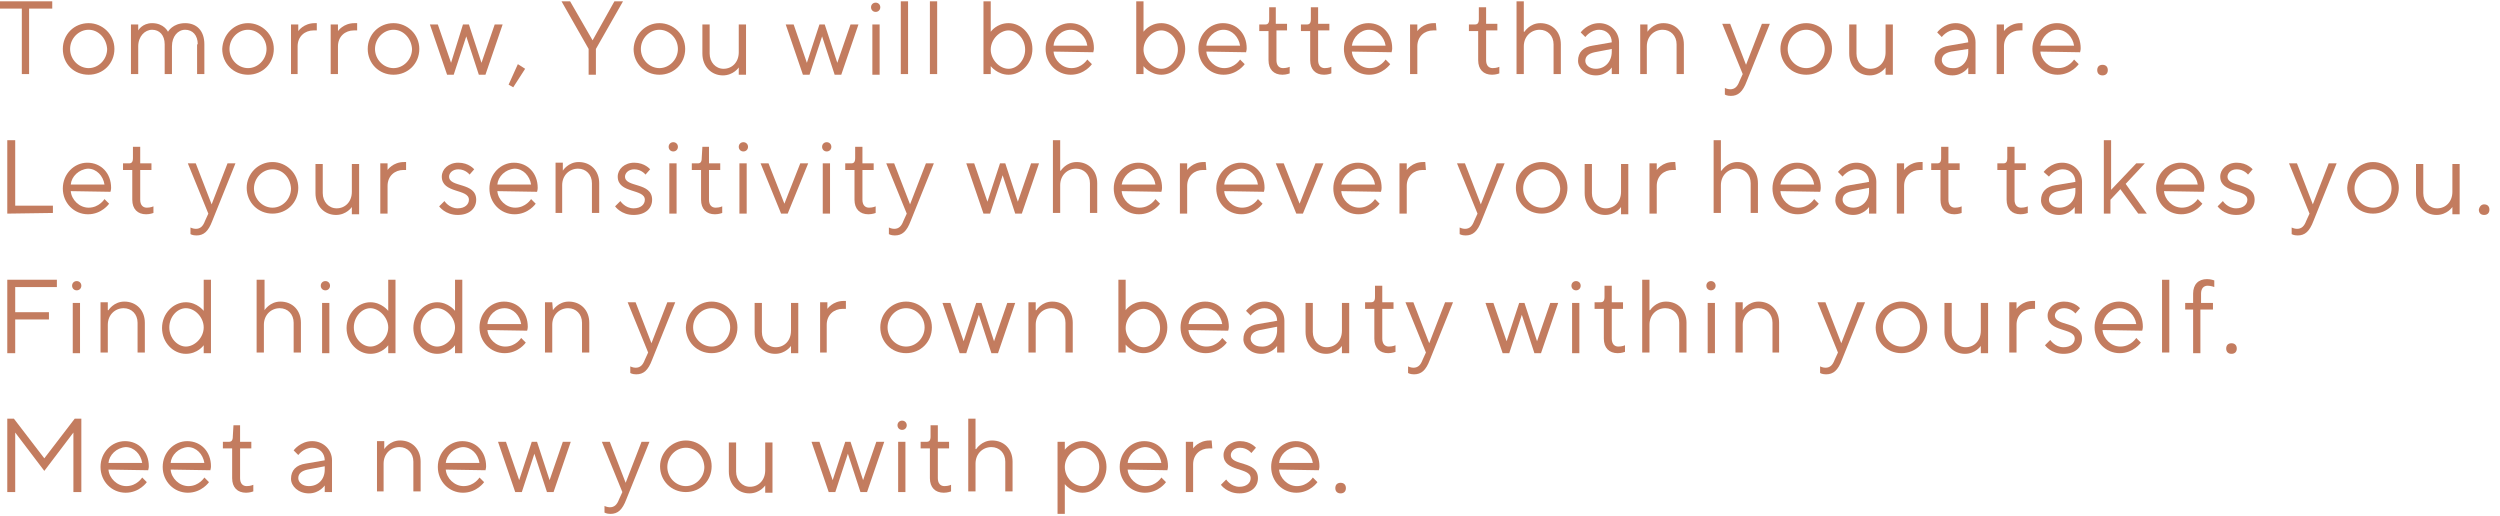 <?xml version="1.0" encoding="utf-8"?>
<!-- Generator: Adobe Illustrator 25.4.1, SVG Export Plug-In . SVG Version: 6.00 Build 0)  -->
<svg version="1.1" id="レイヤー_1" xmlns="http://www.w3.org/2000/svg" xmlns:xlink="http://www.w3.org/1999/xlink" x="0px"
	 y="0px" viewBox="0 0 378 78" style="enable-background:new 0 0 378 78;" xml:space="preserve">
<style type="text/css">
	.st0{fill:#C37C5F;}
</style>
<g>
	<path class="st0" d="M7.9,0.2v1.1H4.4v9.9H3.3V1.3h-3.5V0.2H7.9z"/>
	<path class="st0" d="M13.4,3.5c2.1,0,3.9,1.7,3.9,3.9s-1.7,3.9-3.9,3.9S9.5,9.7,9.5,7.4C9.5,5.2,11.2,3.5,13.4,3.5z M13.4,4.5
		c-1.5,0-2.8,1.3-2.8,2.9s1.3,2.9,2.8,2.9s2.8-1.3,2.8-2.9C16.1,5.8,14.9,4.5,13.4,4.5z"/>
	<path class="st0" d="M29.9,6.7c0-1.4-0.8-2.2-1.9-2.2s-2,1-2,2.5v4.2h-1.1V6.7c0-1.4-0.8-2.2-1.9-2.2s-2.1,1-2.1,2.5v4.2h-1.1V3.7
		h1.1v0.9c0,0,0.6-1.1,2.1-1.1c1.8,0,2.4,1.3,2.4,1.3s0.7-1.3,2.6-1.3c1.7,0,2.9,1.1,2.9,3.2v4.5h-1.1V6.7H29.9z"/>
	<path class="st0" d="M37.5,3.5c2.1,0,3.9,1.7,3.9,3.9s-1.7,3.9-3.9,3.9s-3.9-1.7-3.9-3.9C33.7,5.2,35.4,3.5,37.5,3.5z M37.5,4.5
		c-1.5,0-2.8,1.3-2.8,2.9s1.3,2.9,2.8,2.9s2.8-1.3,2.8-2.9S39,4.5,37.5,4.5z"/>
	<path class="st0" d="M47.9,4.6h-0.5C46.1,4.6,45,5.5,45,7v4.2h-1V3.7h1.1v1c0,0,0.8-1.2,2.5-1.2h0.3C47.9,3.5,47.9,4.6,47.9,4.6z"
		/>
	<path class="st0" d="M54,4.6h-0.5c-1.3,0-2.4,0.9-2.4,2.4v4.2H50V3.7h1.1v1c0,0,0.8-1.2,2.5-1.2H54V4.6z"/>
	<path class="st0" d="M59.5,3.5c2.1,0,3.9,1.7,3.9,3.9s-1.7,3.9-3.9,3.9s-3.9-1.7-3.9-3.9S57.3,3.5,59.5,3.5z M59.5,4.5
		c-1.5,0-2.8,1.3-2.8,2.9s1.3,2.9,2.8,2.9s2.8-1.3,2.8-2.9C62.2,5.8,61,4.5,59.5,4.5z"/>
	<path class="st0" d="M70.9,3.7l1.9,5.8l2-5.8H76l-2.6,7.6h-1l-1.9-5.8l-1.9,5.8h-1L65,3.7h1.2l2,5.8L70,3.7H70.9z"/>
	<path class="st0" d="M79.4,10.4l-1.8,2.8l-0.7-0.4l1.4-3.1L79.4,10.4z"/>
	<path class="st0" d="M89.6,6.1l3.3-5.9h1.3l-4.1,7.2v3.9H89V7.4l-4.1-7.2h1.3L89.6,6.1L89.6,6.1z"/>
	<path class="st0" d="M99.7,3.5c2.1,0,3.9,1.7,3.9,3.9s-1.7,3.9-3.9,3.9s-3.9-1.7-3.9-3.9C95.9,5.2,97.6,3.5,99.7,3.5z M99.7,4.5
		c-1.5,0-2.8,1.3-2.8,2.9s1.3,2.9,2.8,2.9s2.8-1.3,2.8-2.9S101.2,4.5,99.7,4.5z"/>
	<path class="st0" d="M111.7,10.2c0,0-0.8,1.2-2.4,1.2c-1.7,0-3.1-1.3-3.1-3.3V3.7h1.1v4.4c0,1.3,0.9,2.3,2.1,2.3
		c1.3,0,2.3-1,2.3-2.5V3.7h1.1v7.6h-1.1V10.2z"/>
	<path class="st0" d="M124.7,3.7l1.9,5.8l2-5.8h1.2l-2.6,7.6h-1l-1.9-5.8l-1.9,5.8h-1l-2.6-7.6h1.2l2,5.8l1.9-5.8
		C123.9,3.7,124.7,3.7,124.7,3.7z"/>
	<path class="st0" d="M132.4,0.4c0.4,0,0.7,0.3,0.7,0.7s-0.3,0.7-0.7,0.7s-0.7-0.3-0.7-0.7S132,0.4,132.4,0.4z M131.9,3.7h1.1v7.6
		h-1.1V3.7z"/>
	<path class="st0" d="M137.3,11.2h-1.1v-11h1.1V11.2z"/>
	<path class="st0" d="M141.7,11.2h-1.1v-11h1.1V11.2z"/>
	<path class="st0" d="M149.8,4.8c0,0,0.9-1.3,2.7-1.3c1.9,0,3.6,1.7,3.6,3.9s-1.7,3.9-3.6,3.9c-1.7,0-2.7-1.3-2.7-1.3v1.2h-1.1v-11
		h1.1V4.8z M152.5,10.4c1.3,0,2.5-1.3,2.5-2.9c0-1.7-1.3-2.9-2.5-2.9c-1.3,0-2.7,1.3-2.7,2.9C149.8,9,151.1,10.4,152.5,10.4z"/>
	<path class="st0" d="M159.3,7.8c0.1,1.3,1.3,2.5,2.7,2.5c1.6,0,2.4-1.3,2.4-1.3l0.7,0.7c0,0-1.1,1.6-3.2,1.6s-3.8-1.7-3.8-3.9
		s1.7-3.9,3.7-3.9c2.1,0,3.6,1.6,3.6,3.8c0,0.3-0.1,0.6-0.1,0.6L159.3,7.8z M159.3,6.9h5.1c-0.2-1.3-1.2-2.4-2.5-2.4
		C160.5,4.5,159.4,5.6,159.3,6.9z"/>
	<path class="st0" d="M172.9,4.8c0,0,0.9-1.3,2.7-1.3c1.9,0,3.6,1.7,3.6,3.9s-1.7,3.9-3.6,3.9c-1.7,0-2.7-1.3-2.7-1.3v1.2h-1.1v-11
		h1.1V4.8z M175.6,10.4c1.3,0,2.5-1.3,2.5-2.9c0-1.7-1.3-2.9-2.5-2.9c-1.3,0-2.7,1.3-2.7,2.9C172.9,9,174.3,10.4,175.6,10.4z"/>
	<path class="st0" d="M182.4,7.8c0.1,1.3,1.3,2.5,2.7,2.5c1.6,0,2.4-1.3,2.4-1.3l0.7,0.7c0,0-1.1,1.6-3.2,1.6s-3.8-1.7-3.8-3.9
		s1.7-3.9,3.7-3.9c2.1,0,3.6,1.6,3.6,3.8c0,0.3-0.1,0.6-0.1,0.6L182.4,7.8z M182.4,6.9h5.1c-0.2-1.3-1.2-2.4-2.5-2.4
		S182.5,5.6,182.4,6.9z"/>
	<path class="st0" d="M191.9,1.1h1v2.5h1.7v1H193v4.5c0,0.8,0.4,1.2,1,1.2s1-0.2,1-0.2v1c0,0-0.5,0.2-1.1,0.2
		c-1.3,0-2.1-0.8-2.1-2.2V4.7h-1.4v-1h0.9c0.4,0,0.6-0.2,0.6-0.8V1.1z"/>
	<path class="st0" d="M198.3,1.1h1v2.5h1.7v1h-1.7v4.5c0,0.8,0.4,1.2,1,1.2s1-0.2,1-0.2v1c0,0-0.5,0.2-1.1,0.2
		c-1.3,0-2.1-0.8-2.1-2.2V4.7h-1.4v-1h0.9c0.4,0,0.6-0.2,0.6-0.8V1.1H198.3z"/>
	<path class="st0" d="M204.4,7.8c0.1,1.3,1.3,2.5,2.7,2.5c1.6,0,2.4-1.3,2.4-1.3l0.7,0.7c0,0-1.1,1.6-3.2,1.6s-3.8-1.7-3.8-3.9
		s1.7-3.9,3.7-3.9c2.1,0,3.6,1.6,3.6,3.8c0,0.3-0.1,0.6-0.1,0.6L204.4,7.8z M204.4,6.9h5.1c-0.2-1.3-1.2-2.4-2.5-2.4
		S204.6,5.6,204.4,6.9z"/>
	<path class="st0" d="M217.2,4.6h-0.5c-1.3,0-2.4,0.9-2.4,2.4v4.2h-1.1V3.7h1.1v1c0,0,0.8-1.2,2.5-1.2h0.3L217.2,4.6L217.2,4.6z"/>
	<path class="st0" d="M223.7,1.1h1v2.5h1.7v1h-1.7v4.5c0,0.8,0.4,1.2,1,1.2s1-0.2,1-0.2v1c0,0-0.5,0.2-1.1,0.2
		c-1.3,0-2.1-0.8-2.1-2.2V4.7h-1.4v-1h0.9c0.4,0,0.6-0.2,0.6-0.8V1.1H223.7z"/>
	<path class="st0" d="M230.5,4.8c0,0,0.8-1.3,2.4-1.3c1.8,0,3.1,1.3,3.1,3.2v4.5h-1.1V6.7c0-1.3-0.9-2.2-2.1-2.2
		c-1.3,0-2.4,1-2.4,2.5v4.2h-1.1v-11h1.1v4.6H230.5z"/>
	<path class="st0" d="M243.7,6.4c0-1.1-0.8-1.9-1.9-1.9c-1.3,0-2.1,1.1-2.1,1.1L239,4.9c0,0,1-1.4,2.8-1.4c1.7,0,3,1.3,3,2.9v4.8
		h-1.1v-1c0,0-0.8,1.2-2.4,1.2c-1.6,0-2.7-1.1-2.7-2.2c0-1.3,0.8-2.1,2.2-2.3L243.7,6.4z M243.7,7.8V7.4l-2.6,0.5
		c-0.9,0.2-1.4,0.6-1.4,1.3c0,0.6,0.6,1.2,1.6,1.2C242.7,10.4,243.7,9.3,243.7,7.8z"/>
	<path class="st0" d="M249.1,4.8c0,0,0.8-1.3,2.4-1.3c1.8,0,3.1,1.3,3.1,3.2v4.5h-1.1V6.7c0-1.3-0.9-2.2-2.1-2.2
		c-1.3,0-2.4,1-2.4,2.5v4.2h-1V3.7h1.1V4.8z"/>
	<path class="st0" d="M263.5,11.2l-3.1-7.6h1.2l2.4,6.2l2.4-6.2h1.2l-3.5,8.7c-0.6,1.6-1.3,2.2-2.4,2.2c-0.6,0-0.9-0.2-0.9-0.2v-1
		c0,0,0.4,0.2,0.8,0.2c0.7,0,1.1-0.4,1.4-1.2L263.5,11.2z"/>
	<path class="st0" d="M273.1,3.5c2.1,0,3.9,1.7,3.9,3.9s-1.7,3.9-3.9,3.9s-3.9-1.7-3.9-3.9S271,3.5,273.1,3.5z M273.1,4.5
		c-1.5,0-2.8,1.3-2.8,2.9s1.3,2.9,2.8,2.9s2.8-1.3,2.8-2.9S274.6,4.5,273.1,4.5z"/>
	<path class="st0" d="M285.1,10.2c0,0-0.8,1.2-2.4,1.2c-1.7,0-3.1-1.3-3.1-3.3V3.7h1.1v4.4c0,1.3,0.9,2.3,2.1,2.3
		c1.3,0,2.3-1,2.3-2.5V3.7h1.1v7.6h-1.1V10.2z"/>
	<path class="st0" d="M297.6,6.4c0-1.1-0.8-1.9-1.9-1.9c-1.3,0-2.1,1.1-2.1,1.1l-0.7-0.7c0,0,1-1.4,2.8-1.4c1.7,0,3,1.3,3,2.9v4.8
		h-1.1v-1c0,0-0.8,1.2-2.4,1.2s-2.7-1.1-2.7-2.2c0-1.3,0.8-2.1,2.2-2.3L297.6,6.4z M297.6,7.8V7.4L295,7.8c-0.9,0.2-1.4,0.6-1.4,1.3
		c0,0.6,0.6,1.2,1.6,1.2C296.6,10.4,297.6,9.3,297.6,7.8z"/>
	<path class="st0" d="M305.9,4.6h-0.5c-1.3,0-2.4,0.9-2.4,2.4v4.2h-1.1V3.7h1.1v1c0,0,0.8-1.2,2.5-1.2h0.3v1.1H305.9z"/>
	<path class="st0" d="M308.5,7.8c0.1,1.3,1.3,2.5,2.7,2.5c1.6,0,2.4-1.3,2.4-1.3l0.7,0.7c0,0-1.1,1.6-3.2,1.6s-3.8-1.7-3.8-3.9
		s1.7-3.9,3.7-3.9c2.1,0,3.6,1.6,3.6,3.8c0,0.3-0.1,0.6-0.1,0.6L308.5,7.8z M308.5,6.9h5.1c-0.2-1.3-1.2-2.4-2.5-2.4
		C309.8,4.5,308.7,5.6,308.5,6.9z"/>
	<path class="st0" d="M317.9,9.8c0.5,0,0.8,0.3,0.8,0.8s-0.3,0.8-0.8,0.8s-0.8-0.3-0.8-0.8S317.4,9.8,317.9,9.8z"/>
	<path class="st0" d="M1.1,32.3V21.2h1.2v9.9H8v1.1L1.1,32.3L1.1,32.3z"/>
	<path class="st0" d="M10.7,28.9c0.1,1.3,1.3,2.5,2.7,2.5c1.6,0,2.4-1.3,2.4-1.3l0.7,0.7c0,0-1.1,1.6-3.2,1.6s-3.8-1.7-3.8-3.9
		s1.7-3.9,3.7-3.9c2.1,0,3.6,1.6,3.6,3.8c0,0.3-0.1,0.6-0.1,0.6L10.7,28.9z M10.7,27.9h5.1c-0.2-1.3-1.2-2.4-2.5-2.4
		C11.9,25.6,10.8,26.7,10.7,27.9z"/>
	<path class="st0" d="M20.2,22.2h1v2.5h1.7v1h-1.7v4.5c0,0.8,0.4,1.2,1,1.2s1-0.2,1-0.2v1c0,0-0.5,0.2-1.1,0.2
		c-1.3,0-2.1-0.8-2.1-2.2v-4.5h-1.4v-1h0.9c0.4,0,0.6-0.2,0.6-0.8v-1.7H20.2z"/>
	<path class="st0" d="M31.5,32.3l-3.1-7.6h1.2l2.4,6.2l2.4-6.2h1.2l-3.5,8.7c-0.6,1.6-1.3,2.2-2.4,2.2c-0.6,0-0.9-0.2-0.9-0.2v-1
		c0,0,0.4,0.2,0.8,0.2c0.7,0,1.1-0.4,1.4-1.2L31.5,32.3z"/>
	<path class="st0" d="M41.2,24.5c2.1,0,3.9,1.7,3.9,3.9s-1.7,3.9-3.9,3.9s-3.9-1.7-3.9-3.9C37.3,26.3,39,24.5,41.2,24.5z M41.2,25.6
		c-1.5,0-2.8,1.3-2.8,2.9s1.3,2.9,2.8,2.9s2.8-1.3,2.8-2.9C43.9,26.8,42.7,25.6,41.2,25.6z"/>
	<path class="st0" d="M53.2,31.3c0,0-0.8,1.2-2.4,1.2c-1.7,0-3.1-1.3-3.1-3.3v-4.4h1.1v4.4c0,1.3,0.9,2.3,2.1,2.3
		c1.3,0,2.3-1,2.3-2.5v-4.2h1.1v7.6h-1.1C53.2,32.4,53.2,31.3,53.2,31.3z"/>
	<path class="st0" d="M61.4,25.7H61c-1.3,0-2.4,0.9-2.4,2.4v4.2h-1.1v-7.6h1.1v1c0,0,0.8-1.2,2.5-1.2h0.3
		C61.4,24.5,61.4,25.7,61.4,25.7z"/>
	<path class="st0" d="M71,26.4c0,0-0.6-0.8-1.7-0.8c-0.9,0-1.4,0.6-1.4,1.1c0,1.7,4.1,0.8,4.1,3.5c0,1.3-1,2.3-2.8,2.3
		c-1.9,0-2.8-1.3-2.8-1.3l0.8-0.8c0,0,0.7,1.1,2,1.1c1.1,0,1.7-0.6,1.7-1.3c0-1.7-4.1-0.9-4.1-3.5c0-1.1,1-2.1,2.5-2.1
		c1.6,0,2.4,1,2.4,1L71,26.4z"/>
	<path class="st0" d="M75.2,28.9c0.1,1.3,1.3,2.5,2.7,2.5c1.6,0,2.4-1.3,2.4-1.3l0.7,0.7c0,0-1.1,1.6-3.2,1.6S74,30.7,74,28.5
		s1.7-3.9,3.7-3.9c2.1,0,3.6,1.6,3.6,3.8c0,0.3-0.1,0.6-0.1,0.6L75.2,28.9z M75.2,27.9h5.1c-0.2-1.3-1.2-2.4-2.5-2.4
		C76.4,25.6,75.3,26.7,75.2,27.9z"/>
	<path class="st0" d="M85.1,25.8c0,0,0.8-1.3,2.4-1.3c1.8,0,3.1,1.3,3.1,3.2v4.5h-1.1v-4.5c0-1.3-0.9-2.2-2.1-2.2
		c-1.3,0-2.4,1-2.4,2.5v4.2h-1v-7.6h1.1V25.8z"/>
	<path class="st0" d="M97.6,26.4c0,0-0.6-0.8-1.7-0.8c-0.9,0-1.4,0.6-1.4,1.1c0,1.7,4.1,0.8,4.1,3.5c0,1.3-1,2.3-2.8,2.3
		c-1.9,0-2.8-1.3-2.8-1.3l0.8-0.8c0,0,0.7,1.1,2,1.1c1.1,0,1.7-0.6,1.7-1.3c0-1.7-4.1-0.9-4.1-3.5c0-1.1,1-2.1,2.5-2.1
		c1.6,0,2.4,1,2.4,1L97.6,26.4z"/>
	<path class="st0" d="M101.8,21.5c0.4,0,0.7,0.3,0.7,0.7s-0.3,0.7-0.7,0.7s-0.7-0.3-0.7-0.7S101.4,21.5,101.8,21.5z M101.2,24.7h1.1
		v7.6h-1.1V24.7z"/>
	<path class="st0" d="M106.2,22.2h1v2.5h1.7v1h-1.7v4.5c0,0.8,0.4,1.2,1,1.2s1-0.2,1-0.2v1c0,0-0.5,0.2-1.1,0.2
		c-1.3,0-2.1-0.8-2.1-2.2v-4.5h-1.4v-1h0.9c0.4,0,0.6-0.2,0.6-0.8L106.2,22.2L106.2,22.2z"/>
	<path class="st0" d="M112.4,21.5c0.4,0,0.7,0.3,0.7,0.7s-0.3,0.7-0.7,0.7s-0.7-0.3-0.7-0.7S112,21.5,112.4,21.5z M111.8,24.7h1.1
		v7.6h-1.1V24.7z"/>
	<path class="st0" d="M118.1,32.3l-3.1-7.6h1.2l2.4,6.1l2.4-6.1h1.2l-3.1,7.6H118.1z"/>
	<path class="st0" d="M125,21.5c0.4,0,0.7,0.3,0.7,0.7s-0.3,0.7-0.7,0.7s-0.7-0.3-0.7-0.7S124.6,21.5,125,21.5z M124.4,24.7h1.1v7.6
		h-1.1V24.7z"/>
	<path class="st0" d="M129.4,22.2h1v2.5h1.7v1h-1.7v4.5c0,0.8,0.4,1.2,1,1.2s1-0.2,1-0.2v1c0,0-0.5,0.2-1.1,0.2
		c-1.3,0-2.1-0.8-2.1-2.2v-4.5h-1.4v-1h0.9c0.4,0,0.6-0.2,0.6-0.8v-1.7H129.4z"/>
	<path class="st0" d="M137.1,32.3l-3.1-7.6h1.2l2.4,6.2l2.4-6.2h1.2l-3.5,8.7c-0.6,1.6-1.3,2.2-2.4,2.2c-0.6,0-0.9-0.2-0.9-0.2v-1
		c0,0,0.4,0.2,0.8,0.2c0.7,0,1.1-0.4,1.4-1.2L137.1,32.3z"/>
	<path class="st0" d="M152,24.7l1.9,5.8l2-5.8h1.2l-2.6,7.6h-1l-1.9-5.8l-1.9,5.8h-1l-2.6-7.6h1.2l2,5.8l1.9-5.8H152z"/>
	<path class="st0" d="M160.4,25.8c0,0,0.8-1.3,2.4-1.3c1.8,0,3.1,1.3,3.1,3.2v4.5h-1.1v-4.5c0-1.3-0.9-2.2-2.1-2.2
		c-1.3,0-2.4,1-2.4,2.5v4.2h-1.1v-11h1.1v4.6H160.4z"/>
	<path class="st0" d="M169.6,28.9c0.1,1.3,1.3,2.5,2.7,2.5c1.6,0,2.4-1.3,2.4-1.3l0.7,0.7c0,0-1.1,1.6-3.2,1.6s-3.8-1.7-3.8-3.9
		s1.7-3.9,3.7-3.9c2.1,0,3.6,1.6,3.6,3.8c0,0.3-0.1,0.6-0.1,0.6L169.6,28.9z M169.6,27.9h5.1c-0.2-1.3-1.2-2.4-2.5-2.4
		C170.9,25.6,169.8,26.7,169.6,27.9z"/>
	<path class="st0" d="M182.4,25.7h-0.5c-1.3,0-2.4,0.9-2.4,2.4v4.2h-1.1v-7.6h1.1v1c0,0,0.8-1.2,2.5-1.2h0.3L182.4,25.7L182.4,25.7z
		"/>
	<path class="st0" d="M185.1,28.9c0.1,1.3,1.3,2.5,2.7,2.5c1.6,0,2.4-1.3,2.4-1.3l0.7,0.7c0,0-1.1,1.6-3.2,1.6s-3.8-1.7-3.8-3.9
		s1.7-3.9,3.7-3.9c2.1,0,3.6,1.6,3.6,3.8c0,0.3-0.1,0.6-0.1,0.6L185.1,28.9z M185.1,27.9h5.1c-0.2-1.3-1.2-2.4-2.5-2.4
		C186.3,25.6,185.2,26.7,185.1,27.9z"/>
	<path class="st0" d="M196,32.3l-3.1-7.6h1.2l2.4,6.1l2.4-6.1h1.2l-3.1,7.6H196z"/>
	<path class="st0" d="M202.8,28.9c0.1,1.3,1.3,2.5,2.7,2.5c1.6,0,2.4-1.3,2.4-1.3l0.7,0.7c0,0-1.1,1.6-3.2,1.6s-3.8-1.7-3.8-3.9
		s1.7-3.9,3.7-3.9c2.1,0,3.6,1.6,3.6,3.8c0,0.3-0.1,0.6-0.1,0.6L202.8,28.9z M202.8,27.9h5.1c-0.2-1.3-1.2-2.4-2.5-2.4
		C204.1,25.6,203,26.7,202.8,27.9z"/>
	<path class="st0" d="M215.6,25.7h-0.5c-1.3,0-2.4,0.9-2.4,2.4v4.2h-1.1v-7.6h1.1v1c0,0,0.8-1.2,2.5-1.2h0.3L215.6,25.7L215.6,25.7z
		"/>
	<path class="st0" d="M223.4,32.3l-3.1-7.6h1.2l2.4,6.2l2.4-6.2h1.2l-3.5,8.7c-0.6,1.6-1.3,2.2-2.4,2.2c-0.6,0-0.9-0.2-0.9-0.2v-1
		c0,0,0.4,0.2,0.8,0.2c0.7,0,1.1-0.4,1.4-1.2L223.4,32.3z"/>
	<path class="st0" d="M233.1,24.5c2.1,0,3.9,1.7,3.9,3.9s-1.7,3.9-3.9,3.9s-3.9-1.7-3.9-3.9C229.2,26.3,230.9,24.5,233.1,24.5z
		 M233.1,25.6c-1.5,0-2.8,1.3-2.8,2.9s1.3,2.9,2.8,2.9s2.8-1.3,2.8-2.9C235.8,26.8,234.6,25.6,233.1,25.6z"/>
	<path class="st0" d="M245.1,31.3c0,0-0.8,1.2-2.4,1.2c-1.7,0-3.1-1.3-3.1-3.3v-4.4h1.1v4.4c0,1.3,0.9,2.3,2.1,2.3
		c1.3,0,2.3-1,2.3-2.5v-4.2h1.1v7.6h-1.1L245.1,31.3L245.1,31.3z"/>
	<path class="st0" d="M253.4,25.7h-0.5c-1.3,0-2.4,0.9-2.4,2.4v4.2h-1.1v-7.6h1.1v1c0,0,0.8-1.2,2.5-1.2h0.3L253.4,25.7L253.4,25.7z
		"/>
	<path class="st0" d="M260.3,25.8c0,0,0.8-1.3,2.4-1.3c1.8,0,3.1,1.3,3.1,3.2v4.5h-1.1v-4.5c0-1.3-0.9-2.2-2.1-2.2
		c-1.3,0-2.4,1-2.4,2.5v4.2h-1.1v-11h1.1v4.6H260.3z"/>
	<path class="st0" d="M282.6,27.5c0-1.1-0.8-1.9-1.9-1.9c-1.3,0-2.1,1.1-2.1,1.1l-0.7-0.7c0,0,1-1.4,2.8-1.4c1.7,0,3,1.3,3,2.9v4.8
		h-1.1v-1c0,0-0.8,1.2-2.4,1.2s-2.7-1.1-2.7-2.2c0-1.3,0.8-2.1,2.2-2.3L282.6,27.5z M282.6,28.9v-0.5l-2.6,0.5
		c-0.9,0.2-1.4,0.6-1.4,1.3c0,0.6,0.6,1.2,1.6,1.2C281.5,31.4,282.6,30.4,282.6,28.9z"/>
	<path class="st0" d="M290.8,25.7h-0.5c-1.3,0-2.4,0.9-2.4,2.4v4.2h-1.1v-7.6h1.1v1c0,0,0.8-1.2,2.5-1.2h0.3v1.2H290.8z"/>
	<path class="st0" d="M293.6,22.2h1v2.5h1.7v1h-1.7v4.5c0,0.8,0.4,1.2,1,1.2s1-0.2,1-0.2v1c0,0-0.5,0.2-1.1,0.2
		c-1.3,0-2.1-0.8-2.1-2.2v-4.5H292v-1h0.9c0.4,0,0.6-0.2,0.6-0.8v-1.7H293.6z"/>
	<path class="st0" d="M303.6,22.2h1v2.5h1.7v1h-1.7v4.5c0,0.8,0.4,1.2,1,1.2s1-0.2,1-0.2v1c0,0-0.5,0.2-1.1,0.2
		c-1.3,0-2.1-0.8-2.1-2.2v-4.5H302v-1h0.9c0.4,0,0.6-0.2,0.6-0.8v-1.7H303.6z"/>
	<path class="st0" d="M313.8,27.5c0-1.1-0.8-1.9-1.9-1.9c-1.3,0-2.1,1.1-2.1,1.1L309,26c0,0,1-1.4,2.8-1.4c1.7,0,3,1.3,3,2.9v4.8
		h-1.1v-1c0,0-0.8,1.2-2.4,1.2s-2.7-1.1-2.7-2.2c0-1.3,0.8-2.1,2.2-2.3L313.8,27.5z M313.8,28.9v-0.5l-2.6,0.5
		c-0.9,0.2-1.4,0.6-1.4,1.3c0,0.6,0.6,1.2,1.6,1.2C312.7,31.4,313.8,30.4,313.8,28.9z"/>
	<path class="st0" d="M319.2,32.3h-1.1V21.2h1.1v7.5l3.8-4h1.3l-2.9,3.1l3.2,4.5h-1.3l-2.7-3.7l-1.5,1.6v2.1H319.2z"/>
	<path class="st0" d="M327.2,28.9c0.1,1.3,1.3,2.5,2.7,2.5c1.6,0,2.4-1.3,2.4-1.3l0.7,0.7c0,0-1.1,1.6-3.2,1.6s-3.8-1.7-3.8-3.9
		s1.7-3.9,3.7-3.9c2.1,0,3.6,1.6,3.6,3.8c0,0.3-0.1,0.6-0.1,0.6L327.2,28.9z M327.2,27.9h5.1c-0.2-1.3-1.2-2.4-2.5-2.4
		C328.5,25.6,327.4,26.7,327.2,27.9z"/>
	<path class="st0" d="M269.2,28.9c0.1,1.3,1.3,2.5,2.7,2.5c1.6,0,2.4-1.3,2.4-1.3l0.7,0.7c0,0-1.1,1.6-3.2,1.6s-3.8-1.7-3.8-3.9
		s1.7-3.9,3.7-3.9c2.1,0,3.6,1.6,3.6,3.8c0,0.3-0.1,0.6-0.1,0.6L269.2,28.9z M269.2,27.9h5.1c-0.2-1.3-1.2-2.4-2.5-2.4
		C270.5,25.6,269.4,26.7,269.2,27.9z"/>
	<path class="st0" d="M339.9,26.4c0,0-0.6-0.8-1.7-0.8c-0.9,0-1.4,0.6-1.4,1.1c0,1.7,4.1,0.8,4.1,3.5c0,1.3-1,2.3-2.8,2.3
		c-1.9,0-2.8-1.3-2.8-1.3l0.8-0.8c0,0,0.7,1.1,2,1.1c1.1,0,1.7-0.6,1.7-1.3c0-1.7-4.1-0.9-4.1-3.5c0-1.1,1-2.1,2.5-2.1
		c1.6,0,2.4,1,2.4,1L339.9,26.4z"/>
	<path class="st0" d="M349.2,32.3l-3.1-7.6h1.2l2.4,6.2l2.4-6.2h1.2l-3.5,8.7c-0.6,1.6-1.3,2.2-2.4,2.2c-0.6,0-0.9-0.2-0.9-0.2v-1
		c0,0,0.4,0.2,0.8,0.2c0.7,0,1.1-0.4,1.4-1.2L349.2,32.3z"/>
	<path class="st0" d="M358.8,24.5c2.1,0,3.9,1.7,3.9,3.9s-1.7,3.9-3.9,3.9s-3.9-1.7-3.9-3.9C355,26.3,356.7,24.5,358.8,24.5z
		 M358.8,25.6c-1.5,0-2.8,1.3-2.8,2.9s1.3,2.9,2.8,2.9s2.8-1.3,2.8-2.9C361.6,26.8,360.3,25.6,358.8,25.6z"/>
	<path class="st0" d="M370.8,31.3c0,0-0.8,1.2-2.4,1.2c-1.7,0-3.1-1.3-3.1-3.3v-4.4h1.1v4.4c0,1.3,0.9,2.3,2.1,2.3
		c1.3,0,2.3-1,2.3-2.5v-4.2h1.1v7.6h-1.1V31.3z"/>
	<path class="st0" d="M375.6,30.9c0.5,0,0.8,0.3,0.8,0.8c0,0.5-0.3,0.8-0.8,0.8s-0.8-0.3-0.8-0.8C374.9,31.2,375.2,30.9,375.6,30.9z
		"/>
	<path class="st0" d="M8.6,42.3v1.1H2.3v3.8h5.1v1.1H2.3v5.1H1.1V42.3H8.6z"/>
	<path class="st0" d="M11.6,42.5c0.4,0,0.7,0.3,0.7,0.7s-0.3,0.7-0.7,0.7s-0.7-0.3-0.7-0.7S11.2,42.5,11.6,42.5z M11,45.8h1.1v7.6
		H11V45.8z"/>
	<path class="st0" d="M16.4,46.9c0,0,0.8-1.3,2.4-1.3c1.8,0,3.1,1.3,3.1,3.2v4.5h-1.1v-4.5c0-1.3-0.9-2.2-2.1-2.2
		c-1.3,0-2.4,1-2.4,2.5v4.2h-1.1v-7.6h1.1v1.2H16.4z"/>
	<path class="st0" d="M30.8,42.3h1.1v11.1h-1.1v-1.2c0,0-0.9,1.3-2.7,1.3c-1.9,0-3.6-1.7-3.6-3.9s1.7-3.9,3.6-3.9
		c1.7,0,2.7,1.3,2.7,1.3V42.3z M28.1,46.6c-1.3,0-2.5,1.3-2.5,2.9c0,1.7,1.3,2.9,2.5,2.9c1.3,0,2.7-1.3,2.7-2.9
		C30.8,48,29.5,46.6,28.1,46.6z"/>
	<path class="st0" d="M40,46.9c0,0,0.8-1.3,2.4-1.3c1.8,0,3.1,1.3,3.1,3.2v4.5h-1.1v-4.5c0-1.3-0.9-2.2-2.1-2.2
		c-1.3,0-2.4,1-2.4,2.5v4.2h-1.1v-11H40V46.9z"/>
	<path class="st0" d="M49.2,42.5c0.4,0,0.7,0.3,0.7,0.7s-0.3,0.7-0.7,0.7s-0.7-0.3-0.7-0.7S48.8,42.5,49.2,42.5z M48.7,45.8h1.1v7.6
		h-1.1V45.8z"/>
	<path class="st0" d="M58.7,42.3h1.1v11.1h-1.1v-1.2c0,0-0.9,1.3-2.7,1.3c-1.9,0-3.6-1.7-3.6-3.9s1.7-3.9,3.6-3.9
		c1.7,0,2.7,1.3,2.7,1.3V42.3z M56,46.6c-1.3,0-2.5,1.3-2.5,2.9c0,1.7,1.3,2.9,2.5,2.9c1.3,0,2.7-1.3,2.7-2.9
		C58.7,48,57.3,46.6,56,46.6z"/>
	<path class="st0" d="M68.8,42.3h1.1v11.1h-1.1v-1.2c0,0-0.9,1.3-2.7,1.3c-1.9,0-3.6-1.7-3.6-3.9s1.7-3.9,3.6-3.9
		c1.7,0,2.7,1.3,2.7,1.3V42.3z M66.1,46.6c-1.3,0-2.5,1.3-2.5,2.9c0,1.7,1.3,2.9,2.5,2.9c1.3,0,2.7-1.3,2.7-2.9
		C68.8,48,67.4,46.6,66.1,46.6z"/>
	<path class="st0" d="M73.7,49.9c0.1,1.3,1.3,2.5,2.7,2.5c1.6,0,2.4-1.3,2.4-1.3l0.7,0.7c0,0-1.1,1.6-3.2,1.6s-3.8-1.7-3.8-3.9
		s1.7-3.9,3.7-3.9c2.1,0,3.6,1.6,3.6,3.8c0,0.3-0.1,0.6-0.1,0.6L73.7,49.9z M73.7,49h5.1c-0.2-1.3-1.2-2.4-2.5-2.4
		C74.9,46.6,73.8,47.7,73.7,49z"/>
	<path class="st0" d="M83.6,46.9c0,0,0.8-1.3,2.4-1.3c1.8,0,3.1,1.3,3.1,3.2v4.5H88v-4.5c0-1.3-0.9-2.2-2.1-2.2
		c-1.3,0-2.4,1-2.4,2.5v4.2h-1.1v-7.6h1.1L83.6,46.9L83.6,46.9z"/>
	<path class="st0" d="M98,53.3l-3.1-7.6h1.2l2.4,6.2l2.4-6.2h1.2l-3.5,8.7c-0.6,1.6-1.3,2.2-2.4,2.2c-0.6,0-0.9-0.2-0.9-0.2v-1
		c0,0,0.4,0.2,0.8,0.2c0.7,0,1.1-0.4,1.4-1.2L98,53.3z"/>
	<path class="st0" d="M107.6,45.6c2.1,0,3.9,1.7,3.9,3.9s-1.7,3.9-3.9,3.9s-3.9-1.7-3.9-3.9C103.8,47.3,105.5,45.6,107.6,45.6z
		 M107.6,46.6c-1.5,0-2.8,1.3-2.8,2.9c0,1.6,1.3,2.9,2.8,2.9s2.8-1.3,2.8-2.9C110.4,47.9,109.1,46.6,107.6,46.6z"/>
	<path class="st0" d="M119.6,52.3c0,0-0.8,1.2-2.4,1.2c-1.7,0-3.1-1.3-3.1-3.3v-4.4h1.1v4.4c0,1.3,0.9,2.3,2.1,2.3
		c1.3,0,2.3-1,2.3-2.5v-4.2h1.1v7.6h-1.1V52.3z"/>
	<path class="st0" d="M127.9,46.7h-0.5c-1.3,0-2.4,0.9-2.4,2.4v4.2h-1v-7.6h1.1v1c0,0,0.8-1.2,2.5-1.2h0.3V46.7z"/>
	<path class="st0" d="M137,45.6c2.1,0,3.9,1.7,3.9,3.9s-1.7,3.9-3.9,3.9s-3.9-1.7-3.9-3.9S134.9,45.6,137,45.6z M137,46.6
		c-1.5,0-2.8,1.3-2.8,2.9c0,1.6,1.3,2.9,2.8,2.9s2.8-1.3,2.8-2.9C139.8,47.9,138.5,46.6,137,46.6z"/>
	<path class="st0" d="M148.4,45.8l1.9,5.8l2-5.8h1.2l-2.6,7.6h-1l-1.9-5.8l-1.9,5.8h-1l-2.6-7.6h1.2l2,5.8l1.9-5.8H148.4z"/>
	<path class="st0" d="M156.7,46.9c0,0,0.8-1.3,2.4-1.3c1.8,0,3.1,1.3,3.1,3.2v4.5h-1.1v-4.5c0-1.3-0.9-2.2-2.1-2.2
		c-1.3,0-2.4,1-2.4,2.5v4.2h-1.1v-7.6h1.1v1.2H156.7z"/>
	<path class="st0" d="M170.2,46.9c0,0,0.9-1.3,2.7-1.3c1.9,0,3.6,1.7,3.6,3.9s-1.7,3.9-3.6,3.9c-1.7,0-2.7-1.3-2.7-1.3v1.2h-1.1v-11
		h1.1V46.9z M172.9,52.5c1.3,0,2.5-1.3,2.5-2.9c0-1.7-1.3-2.9-2.5-2.9c-1.3,0-2.7,1.3-2.7,2.9C170.2,51.1,171.6,52.5,172.9,52.5z"/>
	<path class="st0" d="M179.7,49.9c0.1,1.3,1.3,2.5,2.7,2.5c1.6,0,2.4-1.3,2.4-1.3l0.7,0.7c0,0-1.1,1.6-3.2,1.6s-3.8-1.7-3.8-3.9
		s1.7-3.9,3.7-3.9c2.1,0,3.6,1.6,3.6,3.8c0,0.3-0.1,0.6-0.1,0.6L179.7,49.9z M179.7,49h5.1c-0.2-1.3-1.2-2.4-2.5-2.4
		S179.9,47.7,179.7,49z"/>
	<path class="st0" d="M193.1,48.5c0-1.1-0.8-1.9-1.9-1.9c-1.3,0-2.1,1.1-2.1,1.1l-0.7-0.7c0,0,1-1.4,2.8-1.4c1.7,0,3,1.3,3,2.9v4.8
		h-1.1v-1c0,0-0.8,1.2-2.4,1.2c-1.6,0-2.7-1.1-2.7-2.2c0-1.3,0.8-2.1,2.2-2.3L193.1,48.5z M193.1,49.9v-0.5l-2.6,0.5
		c-0.9,0.2-1.4,0.6-1.4,1.3c0,0.6,0.6,1.2,1.6,1.2C192.1,52.5,193.1,51.4,193.1,49.9z"/>
	<path class="st0" d="M202.9,52.3c0,0-0.8,1.2-2.4,1.2c-1.7,0-3.1-1.3-3.1-3.3v-4.4h1.1v4.4c0,1.3,0.9,2.3,2.1,2.3
		c1.3,0,2.3-1,2.3-2.5v-4.2h1.1v7.6h-1.1L202.9,52.3L202.9,52.3z"/>
	<path class="st0" d="M208,43.2h1v2.5h1.7v1H209v4.5c0,0.8,0.4,1.2,1,1.2s1-0.2,1-0.2v1c0,0-0.5,0.2-1.1,0.2c-1.3,0-2.1-0.8-2.1-2.2
		v-4.5h-1.4v-1h0.9c0.4,0,0.6-0.2,0.6-0.8v-1.7H208z"/>
	<path class="st0" d="M215.6,53.3l-3.1-7.6h1.2l2.4,6.2l2.4-6.2h1.2l-3.5,8.7c-0.6,1.6-1.3,2.2-2.4,2.2c-0.6,0-0.9-0.2-0.9-0.2v-1
		c0,0,0.4,0.2,0.8,0.2c0.7,0,1.1-0.4,1.4-1.2L215.6,53.3z"/>
	<path class="st0" d="M230.5,45.8l1.9,5.8l2-5.8h1.2l-2.6,7.6h-1l-1.9-5.8l-1.9,5.8h-1l-2.6-7.6h1.2l2,5.8l1.9-5.8H230.5z"/>
	<path class="st0" d="M238.3,42.5c0.4,0,0.7,0.3,0.7,0.7s-0.3,0.7-0.7,0.7s-0.7-0.3-0.7-0.7S237.9,42.5,238.3,42.5z M237.7,45.8h1.1
		v7.6h-1.1V45.8z"/>
	<path class="st0" d="M242.7,43.2h1v2.5h1.7v1h-1.7v4.5c0,0.8,0.4,1.2,1,1.2s1-0.2,1-0.2v1c0,0-0.5,0.2-1.1,0.2
		c-1.3,0-2.1-0.8-2.1-2.2v-4.5h-1.4v-1h0.9c0.4,0,0.6-0.2,0.6-0.8v-1.7H242.7z"/>
	<path class="st0" d="M249.5,46.9c0,0,0.8-1.3,2.4-1.3c1.8,0,3.1,1.3,3.1,3.2v4.5h-1.1v-4.5c0-1.3-0.9-2.2-2.1-2.2
		c-1.3,0-2.4,1-2.4,2.5v4.2h-1.1v-11h1.1v4.6H249.5z"/>
	<path class="st0" d="M258.7,42.5c0.4,0,0.7,0.3,0.7,0.7s-0.3,0.7-0.7,0.7s-0.7-0.3-0.7-0.7S258.3,42.5,258.7,42.5z M258.2,45.8h1.1
		v7.6h-1.1V45.8z"/>
	<path class="st0" d="M263.5,46.9c0,0,0.8-1.3,2.4-1.3c1.8,0,3.1,1.3,3.1,3.2v4.5h-1v-4.5c0-1.3-0.9-2.2-2.1-2.2
		c-1.3,0-2.4,1-2.4,2.5v4.2h-1.1v-7.6h1.1V46.9z"/>
	<path class="st0" d="M277.9,53.3l-3.1-7.6h1.2l2.4,6.2l2.4-6.2h1.2l-3.5,8.7c-0.6,1.6-1.3,2.2-2.4,2.2c-0.6,0-0.9-0.2-0.9-0.2v-1
		c0,0,0.4,0.2,0.8,0.2c0.7,0,1.1-0.4,1.4-1.2L277.9,53.3z"/>
	<path class="st0" d="M287.5,45.6c2.1,0,3.9,1.7,3.9,3.9s-1.7,3.9-3.9,3.9s-3.9-1.7-3.9-3.9C283.7,47.3,285.4,45.6,287.5,45.6z
		 M287.5,46.6c-1.5,0-2.8,1.3-2.8,2.9c0,1.6,1.3,2.9,2.8,2.9s2.8-1.3,2.8-2.9C290.3,47.9,289,46.6,287.5,46.6z"/>
	<path class="st0" d="M299.5,52.3c0,0-0.8,1.2-2.4,1.2c-1.7,0-3.1-1.3-3.1-3.3v-4.4h1.1v4.4c0,1.3,0.9,2.3,2.1,2.3
		c1.3,0,2.3-1,2.3-2.5v-4.2h1.1v7.6h-1.1V52.3z"/>
	<path class="st0" d="M307.8,46.7h-0.5c-1.3,0-2.4,0.9-2.4,2.4v4.2h-1.1v-7.6h1.1v1c0,0,0.8-1.2,2.5-1.2h0.3v1.2H307.8z"/>
	<path class="st0" d="M313.8,47.4c0,0-0.6-0.8-1.7-0.8c-0.9,0-1.4,0.6-1.4,1.1c0,1.7,4.1,0.8,4.1,3.5c0,1.3-1,2.3-2.8,2.3
		c-1.9,0-2.8-1.3-2.8-1.3l0.8-0.8c0,0,0.7,1.1,2,1.1c1.1,0,1.7-0.6,1.7-1.3c0-1.7-4.1-0.9-4.1-3.5c0-1.1,1-2.1,2.5-2.1
		c1.6,0,2.4,1,2.4,1L313.8,47.4z"/>
	<path class="st0" d="M317.9,49.9c0.1,1.3,1.3,2.5,2.7,2.5c1.6,0,2.4-1.3,2.4-1.3l0.7,0.7c0,0-1.1,1.6-3.2,1.6s-3.8-1.7-3.8-3.9
		s1.7-3.9,3.7-3.9c2.1,0,3.6,1.6,3.6,3.8c0,0.3-0.1,0.6-0.1,0.6L317.9,49.9z M317.9,49h5.1c-0.2-1.3-1.2-2.4-2.5-2.4
		S318.1,47.7,317.9,49z"/>
	<path class="st0" d="M328,53.3h-1.1v-11h1.1V53.3z"/>
	<path class="st0" d="M334.5,46.8h-1.8v6.6h-1.1v-6.6h-1.2v-1h1.2v-1.4c0-1.4,0.8-2.2,2.1-2.2c0.6,0,1.1,0.2,1.1,0.2v1
		c0,0-0.5-0.2-1-0.2c-0.6,0-1,0.4-1,1.2v1.4h1.8v1H334.5z"/>
	<path class="st0" d="M337.4,51.9c0.5,0,0.8,0.3,0.8,0.8s-0.3,0.8-0.8,0.8s-0.8-0.3-0.8-0.8S336.9,51.9,337.4,51.9z"/>
	<path class="st0" d="M6.7,71.2l-4.4-5.8v9H1.1V63.3h1l4.6,6l4.6-6h1v11.1h-1.2v-9L6.7,71.2z"/>
	<path class="st0" d="M16.4,71c0.1,1.3,1.3,2.5,2.7,2.5c1.6,0,2.4-1.3,2.4-1.3l0.7,0.7c0,0-1.1,1.6-3.2,1.6s-3.8-1.7-3.8-3.9
		c0-2.2,1.7-3.9,3.7-3.9c2.1,0,3.6,1.6,3.6,3.8c0,0.3-0.1,0.6-0.1,0.6L16.4,71z M16.4,70h5.1c-0.2-1.3-1.2-2.4-2.5-2.4
		C17.6,67.7,16.5,68.8,16.4,70z"/>
	<path class="st0" d="M25.8,71c0.1,1.3,1.3,2.5,2.7,2.5c1.6,0,2.4-1.3,2.4-1.3l0.7,0.7c0,0-1.1,1.6-3.2,1.6s-3.8-1.7-3.8-3.9
		c0-2.2,1.7-3.9,3.7-3.9c2.1,0,3.6,1.6,3.6,3.8c0,0.3-0.1,0.6-0.1,0.6L25.8,71z M25.8,70h5.1c-0.2-1.3-1.2-2.4-2.5-2.4
		C27,67.7,25.9,68.8,25.8,70z"/>
	<path class="st0" d="M35.3,64.3h1v2.5H38v1h-1.7v4.5c0,0.8,0.4,1.2,1,1.2s1-0.2,1-0.2v1c0,0-0.5,0.2-1.1,0.2
		c-1.3,0-2.1-0.8-2.1-2.2v-4.5h-1.4v-1h0.9c0.4,0,0.6-0.2,0.6-0.8L35.3,64.3L35.3,64.3z"/>
	<path class="st0" d="M49.1,69.6c0-1.1-0.8-1.9-1.9-1.9c-1.3,0-2.1,1.1-2.1,1.1l-0.7-0.7c0,0,1-1.4,2.8-1.4c1.7,0,3,1.3,3,2.9v4.8
		h-1.1v-1c0,0-0.8,1.2-2.4,1.2c-1.6,0-2.7-1.1-2.7-2.2c0-1.3,0.8-2.1,2.2-2.3L49.1,69.6z M49.1,71v-0.5L46.5,71
		c-0.9,0.2-1.4,0.6-1.4,1.3c0,0.6,0.6,1.2,1.6,1.2C48.1,73.5,49.1,72.5,49.1,71z"/>
	<path class="st0" d="M58.1,67.9c0,0,0.8-1.3,2.4-1.3c1.8,0,3.1,1.3,3.1,3.2v4.5h-1.1v-4.5c0-1.3-0.9-2.2-2.1-2.2
		c-1.3,0-2.4,1-2.4,2.5v4.2h-1v-7.6h1.1V67.9z"/>
	<path class="st0" d="M67.4,71c0.1,1.3,1.3,2.5,2.7,2.5c1.6,0,2.4-1.3,2.4-1.3l0.7,0.7c0,0-1.1,1.6-3.2,1.6s-3.8-1.7-3.8-3.9
		c0-2.2,1.7-3.9,3.7-3.9c2.1,0,3.6,1.6,3.6,3.8c0,0.3-0.1,0.6-0.1,0.6L67.4,71z M67.4,70h5.1c-0.2-1.3-1.2-2.4-2.5-2.4
		C68.6,67.7,67.5,68.8,67.4,70z"/>
	<path class="st0" d="M81.2,66.8l1.9,5.8l2-5.8h1.2l-2.6,7.6h-1l-1.9-5.8l-1.9,5.8h-1l-2.6-7.6h1.2l2,5.8l1.9-5.8H81.2z"/>
	<path class="st0" d="M94.1,74.4L91,66.8h1.2l2.4,6.2l2.4-6.2h1.2l-3.5,8.7c-0.6,1.6-1.3,2.2-2.4,2.2c-0.6,0-0.9-0.2-0.9-0.2v-1
		c0,0,0.4,0.2,0.8,0.2c0.7,0,1.1-0.4,1.4-1.2L94.1,74.4z"/>
	<path class="st0" d="M103.7,66.6c2.1,0,3.9,1.7,3.9,3.9c0,2.2-1.7,3.9-3.9,3.9s-3.9-1.7-3.9-3.9C99.8,68.4,101.6,66.6,103.7,66.6z
		 M103.7,67.7c-1.5,0-2.8,1.3-2.8,2.9s1.3,2.9,2.8,2.9s2.8-1.3,2.8-2.9C106.4,68.9,105.2,67.7,103.7,67.7z"/>
	<path class="st0" d="M115.7,73.4c0,0-0.8,1.2-2.4,1.2c-1.7,0-3.1-1.3-3.1-3.3v-4.4h1.1v4.4c0,1.3,0.9,2.3,2.1,2.3
		c1.3,0,2.3-1,2.3-2.5v-4.2h1.1v7.6h-1.1V73.4z"/>
	<path class="st0" d="M128.6,66.8l1.9,5.8l2-5.8h1.2l-2.6,7.6h-1l-1.9-5.8l-1.9,5.8h-1l-2.6-7.6h1.2l2,5.8l1.9-5.8H128.6z"/>
	<path class="st0" d="M136.4,63.6c0.4,0,0.7,0.3,0.7,0.7c0,0.4-0.3,0.7-0.7,0.7s-0.7-0.3-0.7-0.7S136,63.6,136.4,63.6z M135.8,66.8
		h1.1v7.6h-1.1V66.8z"/>
	<path class="st0" d="M140.8,64.3h1v2.5h1.7v1h-1.7v4.5c0,0.8,0.4,1.2,1,1.2s1-0.2,1-0.2v1c0,0-0.5,0.2-1.1,0.2
		c-1.3,0-2.1-0.8-2.1-2.2v-4.5h-1.4v-1h0.9c0.4,0,0.6-0.2,0.6-0.8v-1.7H140.8z"/>
	<path class="st0" d="M147.6,67.9c0,0,0.8-1.3,2.4-1.3c1.8,0,3.1,1.3,3.1,3.2v4.5H152v-4.5c0-1.3-0.9-2.2-2.1-2.2
		c-1.3,0-2.4,1-2.4,2.5v4.2h-1.1v-11h1.1v4.6H147.6z"/>
	<path class="st0" d="M161,77.7h-1.1V66.8h1.1V68c0,0,0.9-1.3,2.7-1.3c1.9,0,3.6,1.7,3.6,3.9c0,2.2-1.7,3.9-3.6,3.9
		c-1.7,0-2.7-1.3-2.7-1.3V77.7z M163.7,73.5c1.3,0,2.5-1.3,2.5-2.9c0-1.7-1.3-2.9-2.5-2.9c-1.3,0-2.7,1.3-2.7,2.9
		S162.3,73.5,163.7,73.5z"/>
	<path class="st0" d="M170.5,71c0.1,1.3,1.3,2.5,2.7,2.5c1.6,0,2.4-1.3,2.4-1.3l0.7,0.7c0,0-1.1,1.6-3.2,1.6s-3.8-1.7-3.8-3.9
		c0-2.2,1.7-3.9,3.7-3.9c2.1,0,3.6,1.6,3.6,3.8c0,0.3-0.1,0.6-0.1,0.6L170.5,71z M170.5,70h5.1c-0.2-1.3-1.2-2.4-2.5-2.4
		C171.7,67.7,170.6,68.8,170.5,70z"/>
	<path class="st0" d="M183.3,67.8h-0.5c-1.3,0-2.4,0.9-2.4,2.4v4.2h-1.1v-7.6h1.1v1c0,0,0.8-1.2,2.5-1.2h0.3L183.3,67.8L183.3,67.8z
		"/>
	<path class="st0" d="M189.2,68.5c0,0-0.6-0.8-1.7-0.8c-0.9,0-1.4,0.6-1.4,1.1c0,1.7,4.1,0.8,4.1,3.5c0,1.3-1,2.3-2.8,2.3
		c-1.9,0-2.8-1.3-2.8-1.3l0.8-0.8c0,0,0.7,1.1,2,1.1c1.1,0,1.7-0.6,1.7-1.3c0-1.7-4.1-0.9-4.1-3.5c0-1.1,1-2.1,2.5-2.1
		c1.6,0,2.4,1,2.4,1L189.2,68.5z"/>
	<path class="st0" d="M193.4,71c0.1,1.3,1.3,2.5,2.7,2.5c1.6,0,2.4-1.3,2.4-1.3l0.7,0.7c0,0-1.1,1.6-3.2,1.6s-3.8-1.7-3.8-3.9
		c0-2.2,1.7-3.9,3.7-3.9c2.1,0,3.6,1.6,3.6,3.8c0,0.3-0.1,0.6-0.1,0.6L193.4,71z M193.4,70h5.1c-0.2-1.3-1.2-2.4-2.5-2.4
		C194.6,67.7,193.5,68.8,193.4,70z"/>
	<path class="st0" d="M202.7,73c0.5,0,0.8,0.3,0.8,0.8s-0.3,0.8-0.8,0.8s-0.8-0.3-0.8-0.8S202.2,73,202.7,73z"/>
</g>
</svg>
